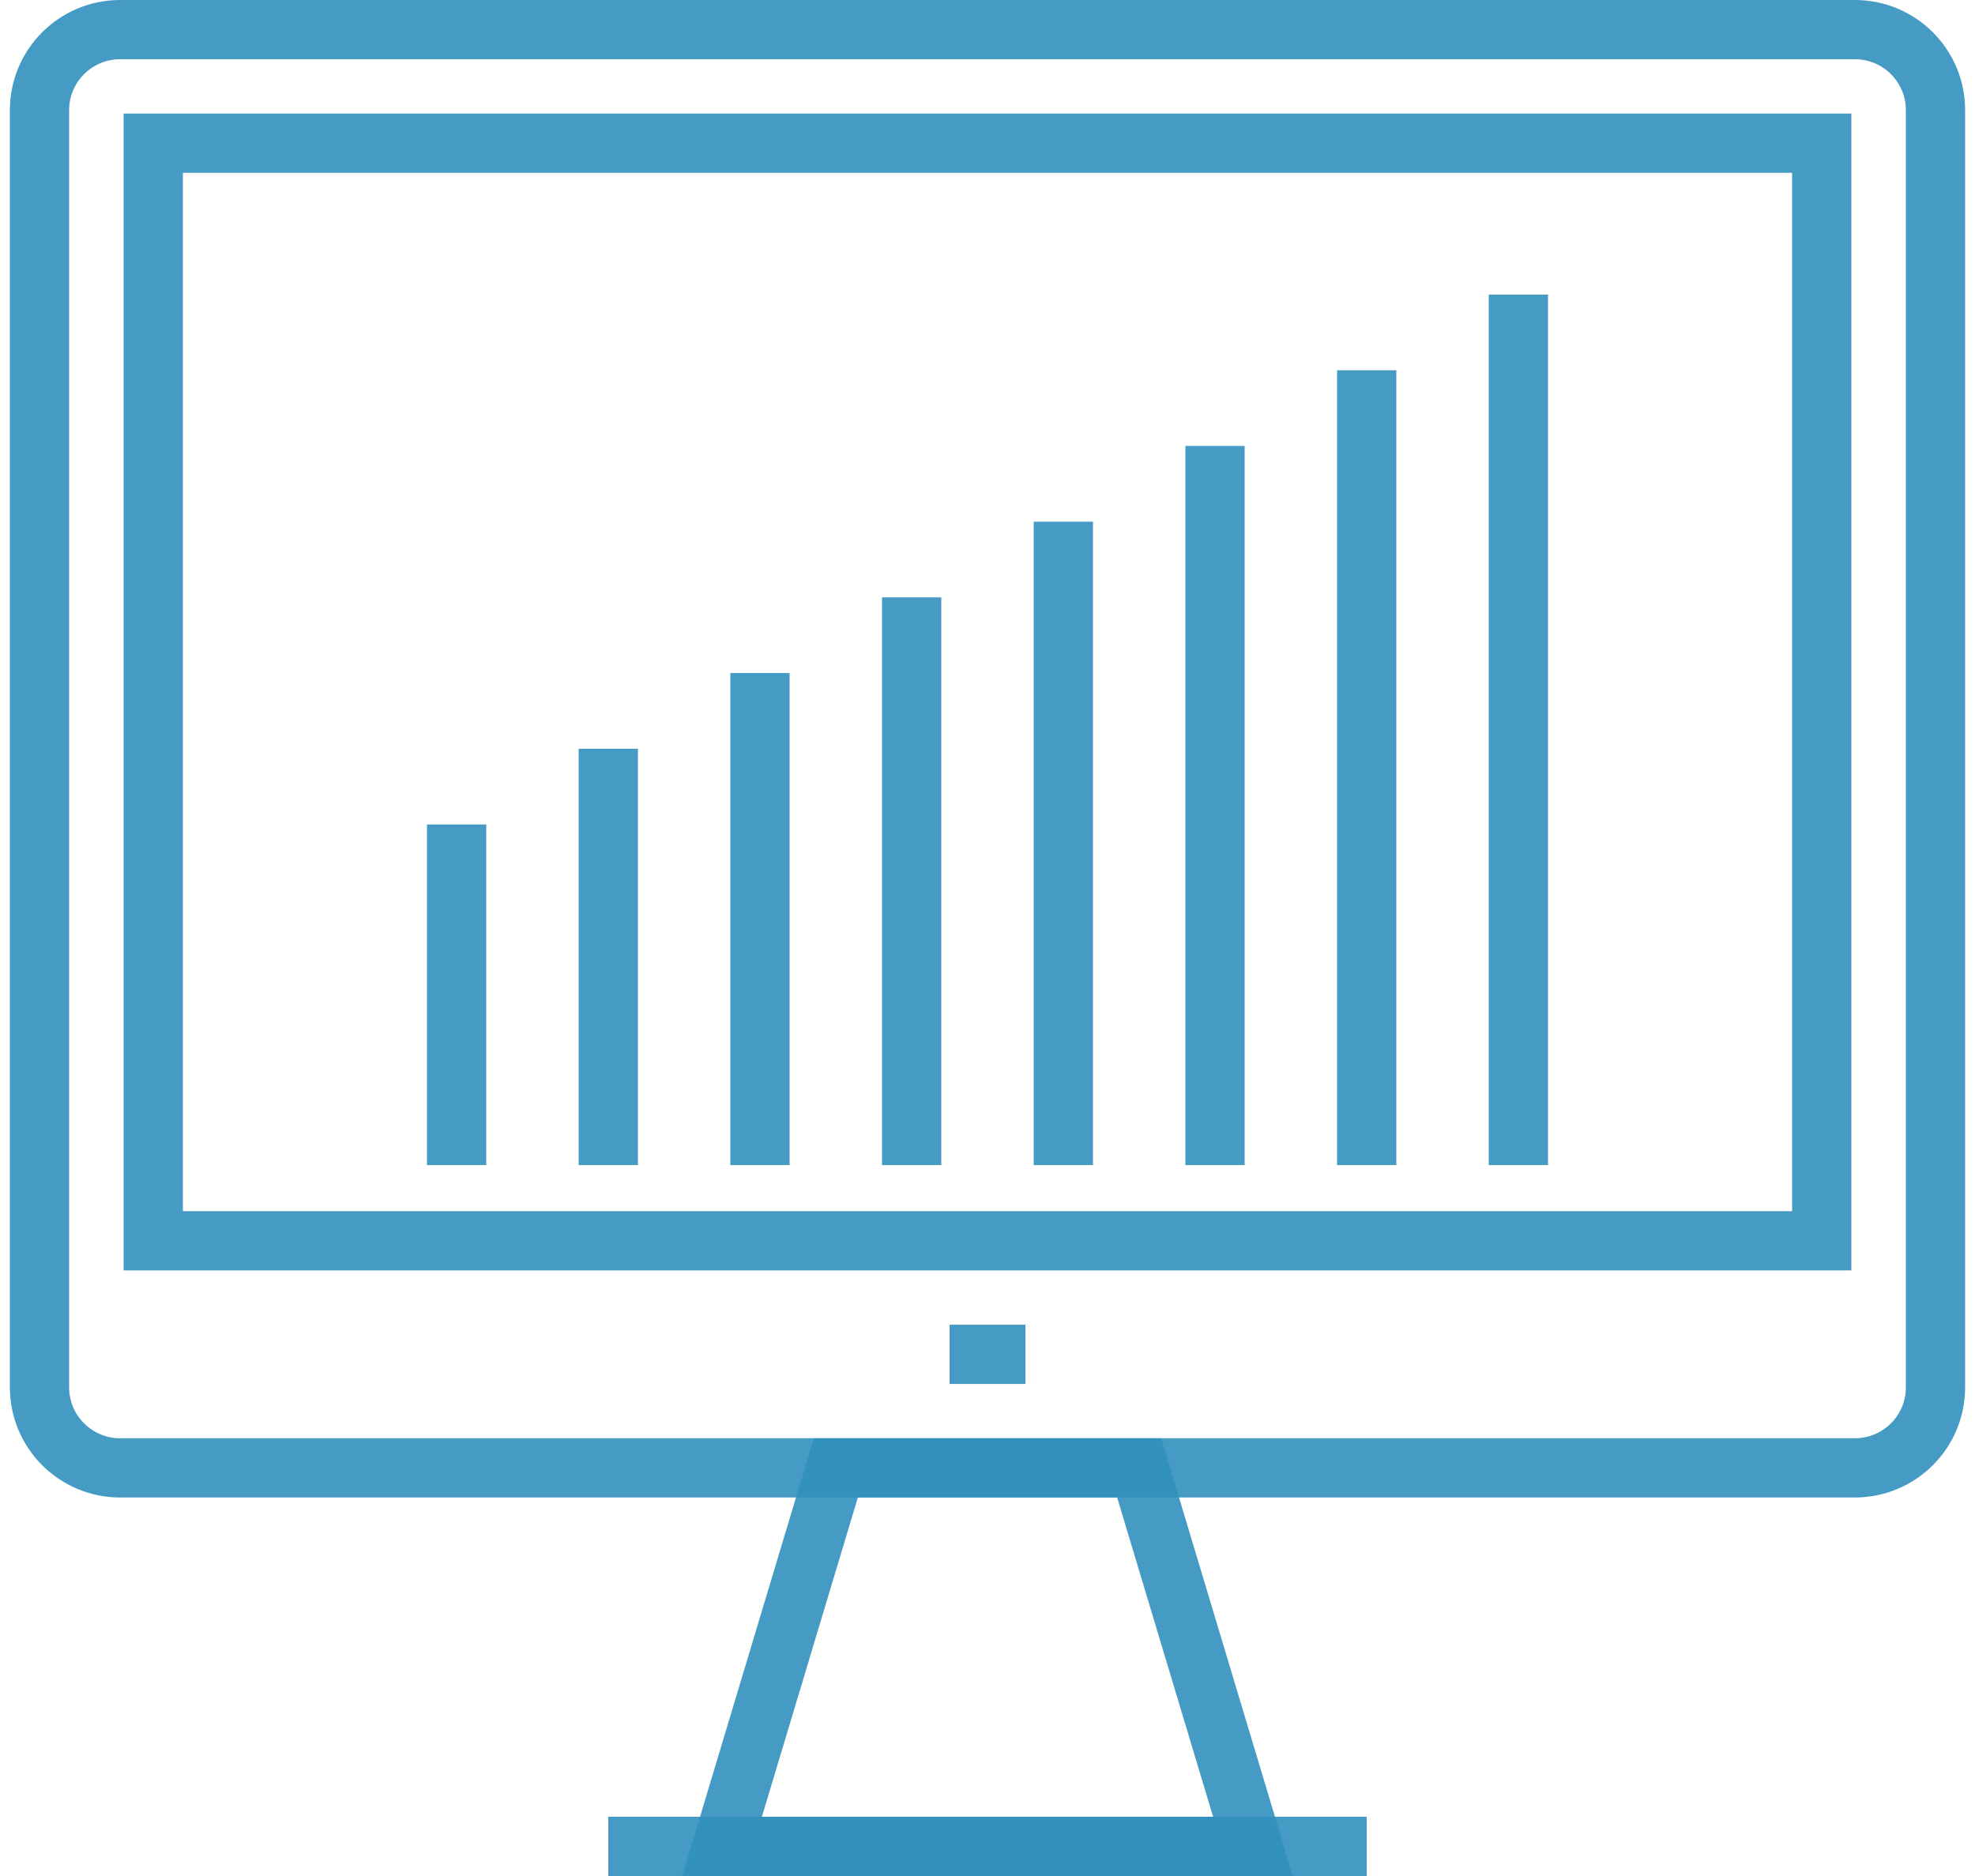 <svg width="100" height="95" viewBox="0 0 100 95" fill="none" xmlns="http://www.w3.org/2000/svg">
<path d="M93.915 1.5H6.085C3.829 1.5 2 3.326 2 5.578V70.255C2 72.507 3.829 74.333 6.085 74.333H93.915C96.171 74.333 98 72.507 98 70.255V5.578C98 3.326 96.171 1.5 93.915 1.5Z" stroke="#3190BD" stroke-opacity="0.9" stroke-width="3" stroke-miterlimit="10"/>
<path d="M92.24 7.25H7.76V62.833H92.24V7.25Z" stroke="#3190BD" stroke-opacity="0.9" stroke-width="3" stroke-miterlimit="10"/>
<path d="M48.08 68.583H51.92" stroke="#3190BD" stroke-opacity="0.9" stroke-width="3" stroke-miterlimit="10"/>
<path d="M36.56 93.5H63.44L57.68 74.333H42.32L36.56 93.5Z" stroke="#3190BD" stroke-opacity="0.9" stroke-width="3" stroke-miterlimit="10"/>
<path d="M30.8 93.5H69.2" stroke="#3190BD" stroke-opacity="0.9" stroke-width="3" stroke-miterlimit="10"/>
<path d="M23.12 41.75V59" stroke="#3190BD" stroke-opacity="0.9" stroke-width="3" stroke-miterlimit="10"/>
<path d="M30.8 37.916V59" stroke="#3190BD" stroke-opacity="0.9" stroke-width="3" stroke-miterlimit="10"/>
<path d="M38.48 34.083V59" stroke="#3190BD" stroke-opacity="0.9" stroke-width="3" stroke-miterlimit="10"/>
<path d="M46.16 30.25V59" stroke="#3190BD" stroke-opacity="0.9" stroke-width="3" stroke-miterlimit="10"/>
<path d="M53.84 26.417V59" stroke="#3190BD" stroke-opacity="0.9" stroke-width="3" stroke-miterlimit="10"/>
<path d="M61.52 22.583V59" stroke="#3190BD" stroke-opacity="0.9" stroke-width="3" stroke-miterlimit="10"/>
<path d="M69.2 18.75V59" stroke="#3190BD" stroke-opacity="0.9" stroke-width="3" stroke-miterlimit="10"/>
<path d="M76.88 14.917V59" stroke="#3190BD" stroke-opacity="0.9" stroke-width="3" stroke-miterlimit="10"/>
</svg>
